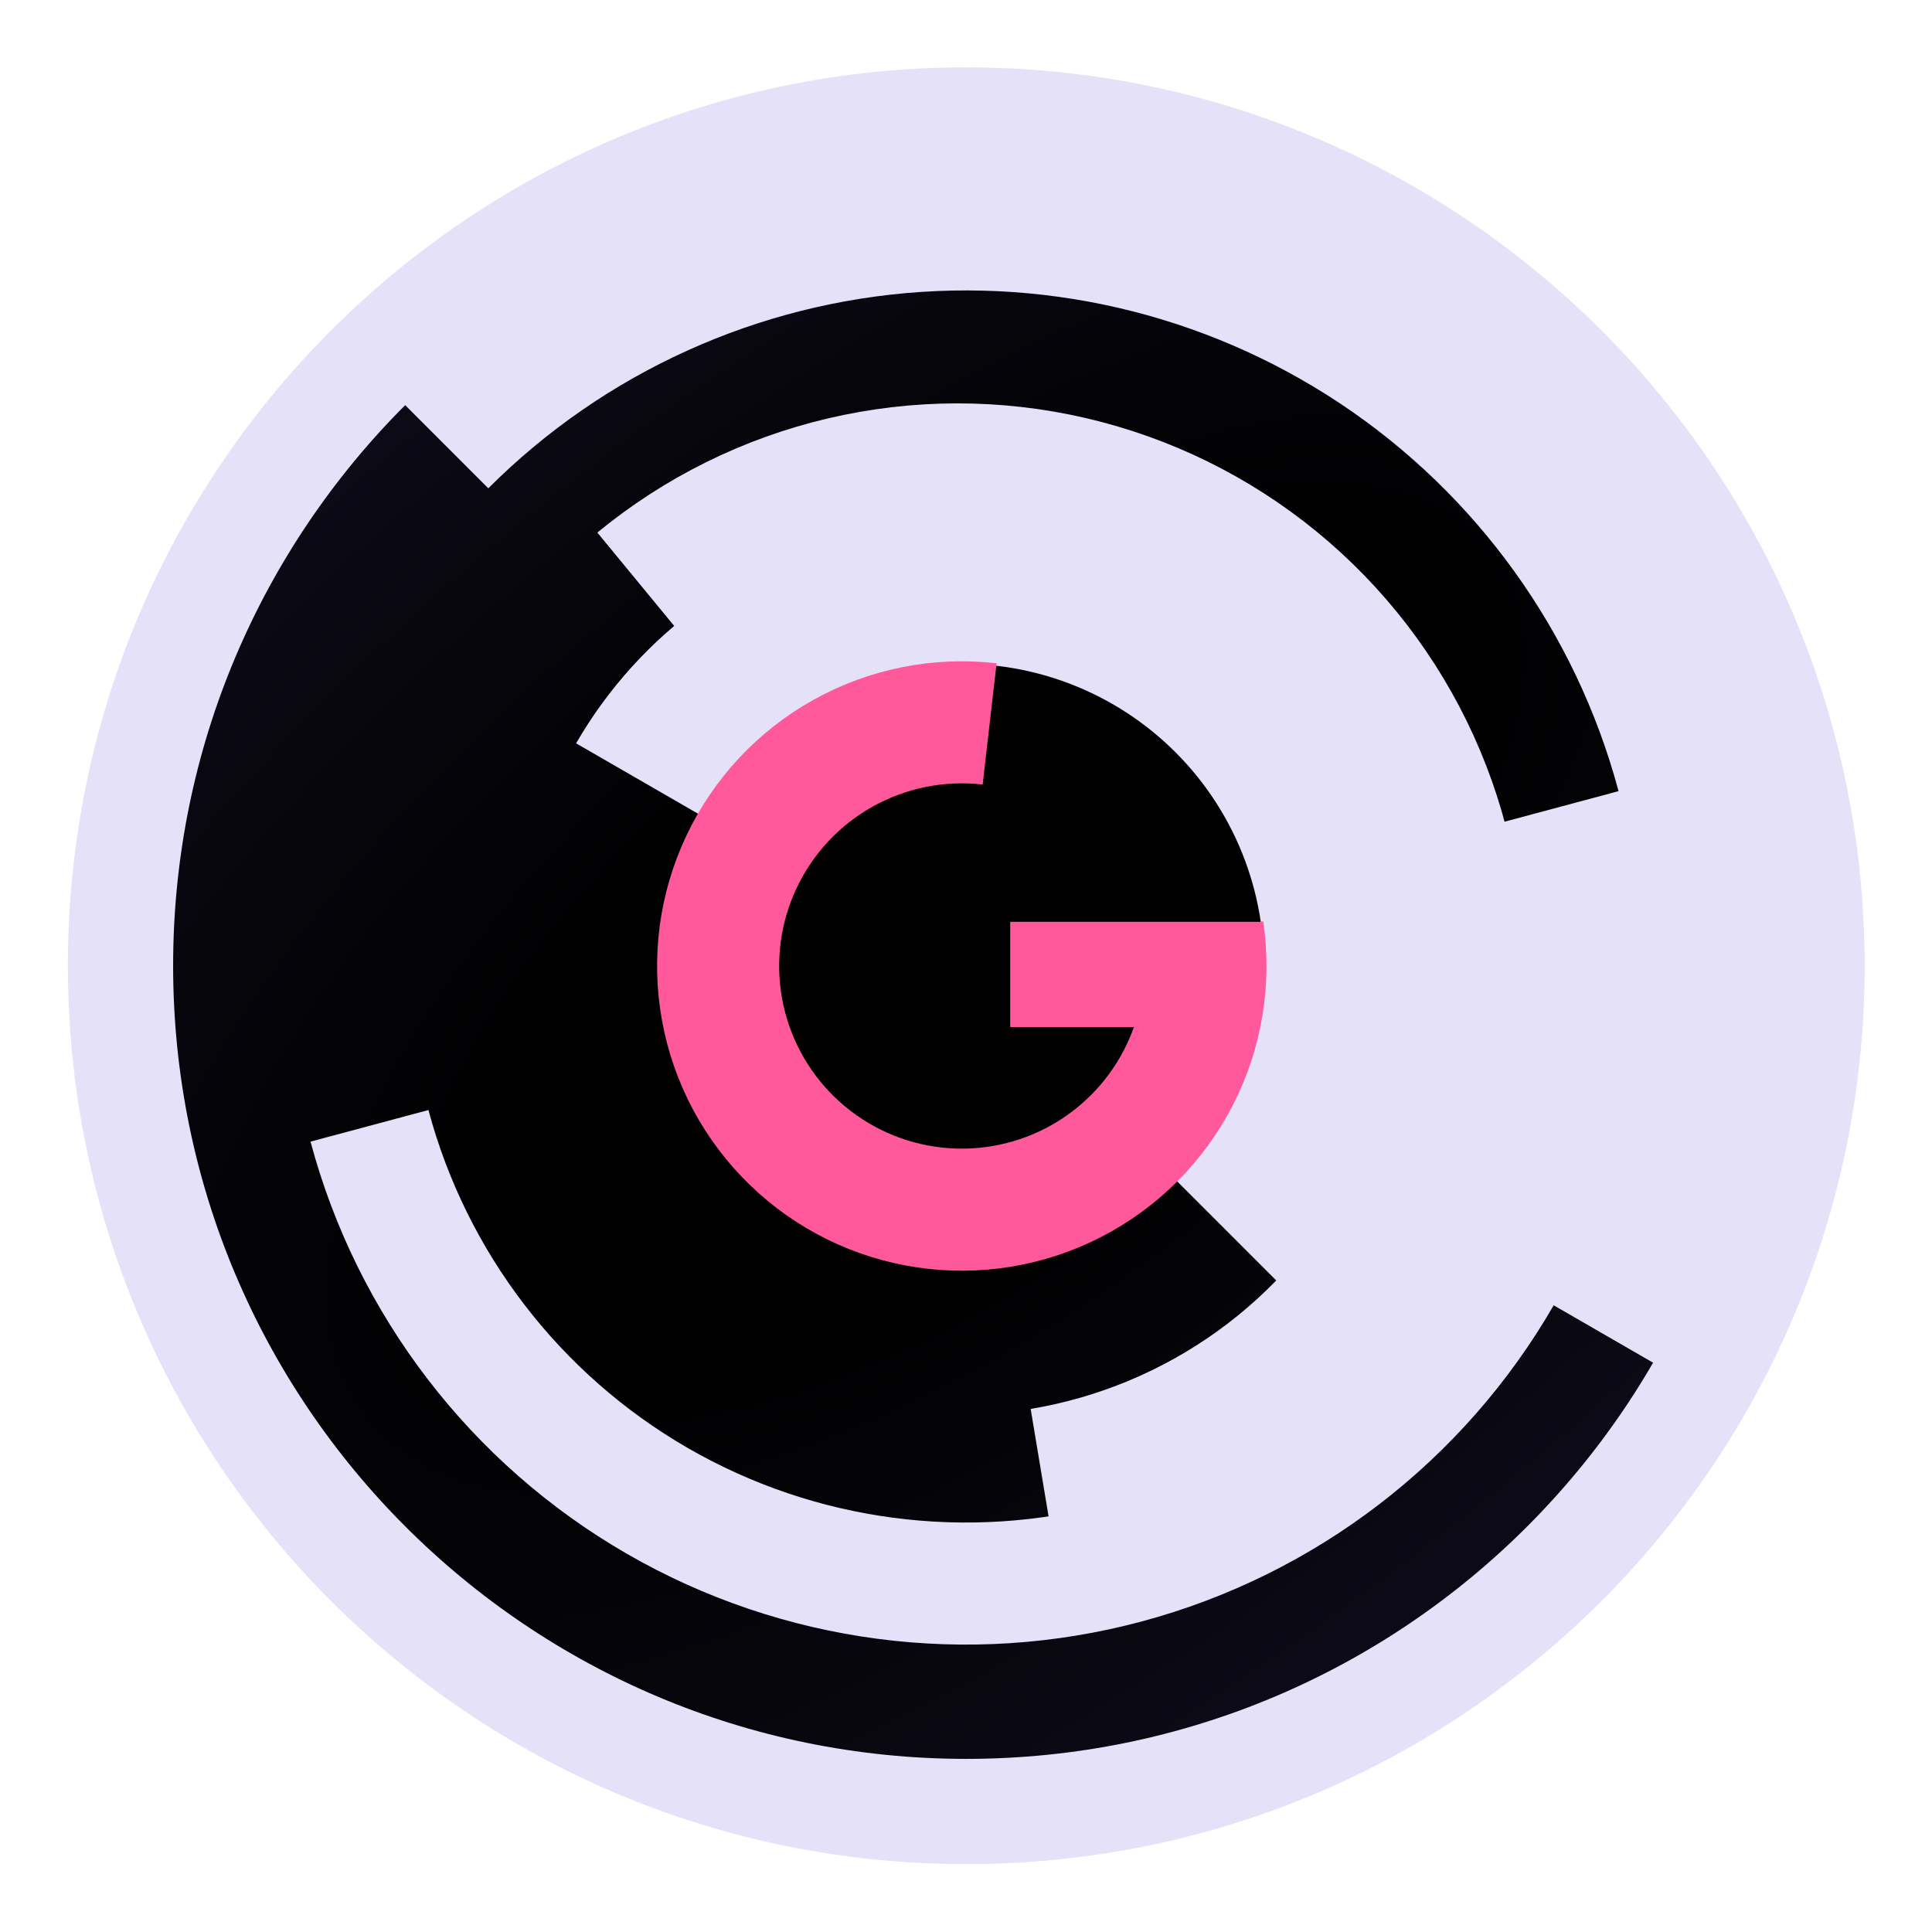<svg width="459" height="459" viewBox="0 0 459 459" fill="none" xmlns="http://www.w3.org/2000/svg">
<g clip-path="url(#clip0_696_270)">
<path d="M229.565 430.37C118.592 430.37 28.63 340.408 28.63 229.435C28.63 118.462 118.592 28.5 229.565 28.5C340.538 28.5 430.5 118.462 430.5 229.435C430.5 340.408 340.538 430.37 229.565 430.37Z" fill="url(#paint0_radial_696_270)" stroke="#E5E1F9" stroke-width="25"/>
<path d="M105.756 105.756C135.778 75.735 175.689 57.651 218.054 54.875C260.42 52.098 302.35 64.817 336.033 90.663C369.716 116.509 392.855 153.719 401.137 195.359C409.42 237 402.283 280.232 381.054 317" stroke="#E5E1F9" stroke-width="29"/>
<path d="M371.221 191.526C381.292 229.113 376.02 269.161 356.564 302.86C337.107 336.56 305.061 361.15 267.474 371.221C229.887 381.292 189.839 376.02 156.14 356.564C122.441 337.107 97.85 305.061 87.779 267.474" stroke="#E5E1F9" stroke-width="29"/>
<path d="M151.132 137.722C165.363 126.008 182.098 117.725 200.042 113.513C217.987 109.302 236.659 109.274 254.616 113.434C272.572 117.593 289.331 125.827 303.596 137.5C317.862 149.172 329.25 163.969 336.882 180.747C344.513 197.525 348.183 215.834 347.607 234.256C347.031 252.679 342.224 270.723 333.559 286.991C324.894 303.259 312.603 317.316 297.636 328.074C282.669 338.832 265.429 346.003 247.247 349.032" stroke="#E5E1F9" stroke-width="29"/>
<path d="M151.592 185.097C157.912 174.15 166.497 164.678 176.772 157.315C187.048 149.951 198.776 144.867 211.175 142.401C223.573 139.935 236.354 140.144 248.665 143.014C260.976 145.885 272.532 151.35 282.561 159.046C292.59 166.741 300.86 176.489 306.819 187.637C312.778 198.786 316.288 211.078 317.115 223.692C317.942 236.306 316.066 248.951 311.613 260.782C307.16 272.613 300.233 283.356 291.295 292.295" stroke="#E5E1F9" stroke-width="34"/>
<path d="M285.764 221.001C287.54 232.967 285.523 245.187 279.997 255.947C274.471 266.707 265.714 275.466 254.954 280.994C244.195 286.521 231.974 288.54 220.009 286.766C208.044 284.992 196.935 279.514 188.242 271.103C179.55 262.691 173.71 251.768 171.544 239.867C169.378 227.967 170.994 215.687 176.165 204.751C181.336 193.816 189.802 184.776 200.375 178.899C210.947 173.023 223.095 170.605 235.112 171.987" stroke="#FF599C" stroke-width="29"/>
<path d="M240 219H299L297 244H240V219Z" fill="#FF599C"/>
</g>
<defs>
<radialGradient id="paint0_radial_696_270" cx="0" cy="0" r="1" gradientUnits="userSpaceOnUse" gradientTransform="translate(229.565 226.471) rotate(53.001) scale(562.358 1260.17)">
<stop offset="0.104"/>
<stop offset="1" stop-color="#312859"/>
</radialGradient>
<clipPath id="clip0_696_270">
<rect width="459" height="459" fill="white"/>
</clipPath>
</defs>
</svg>
